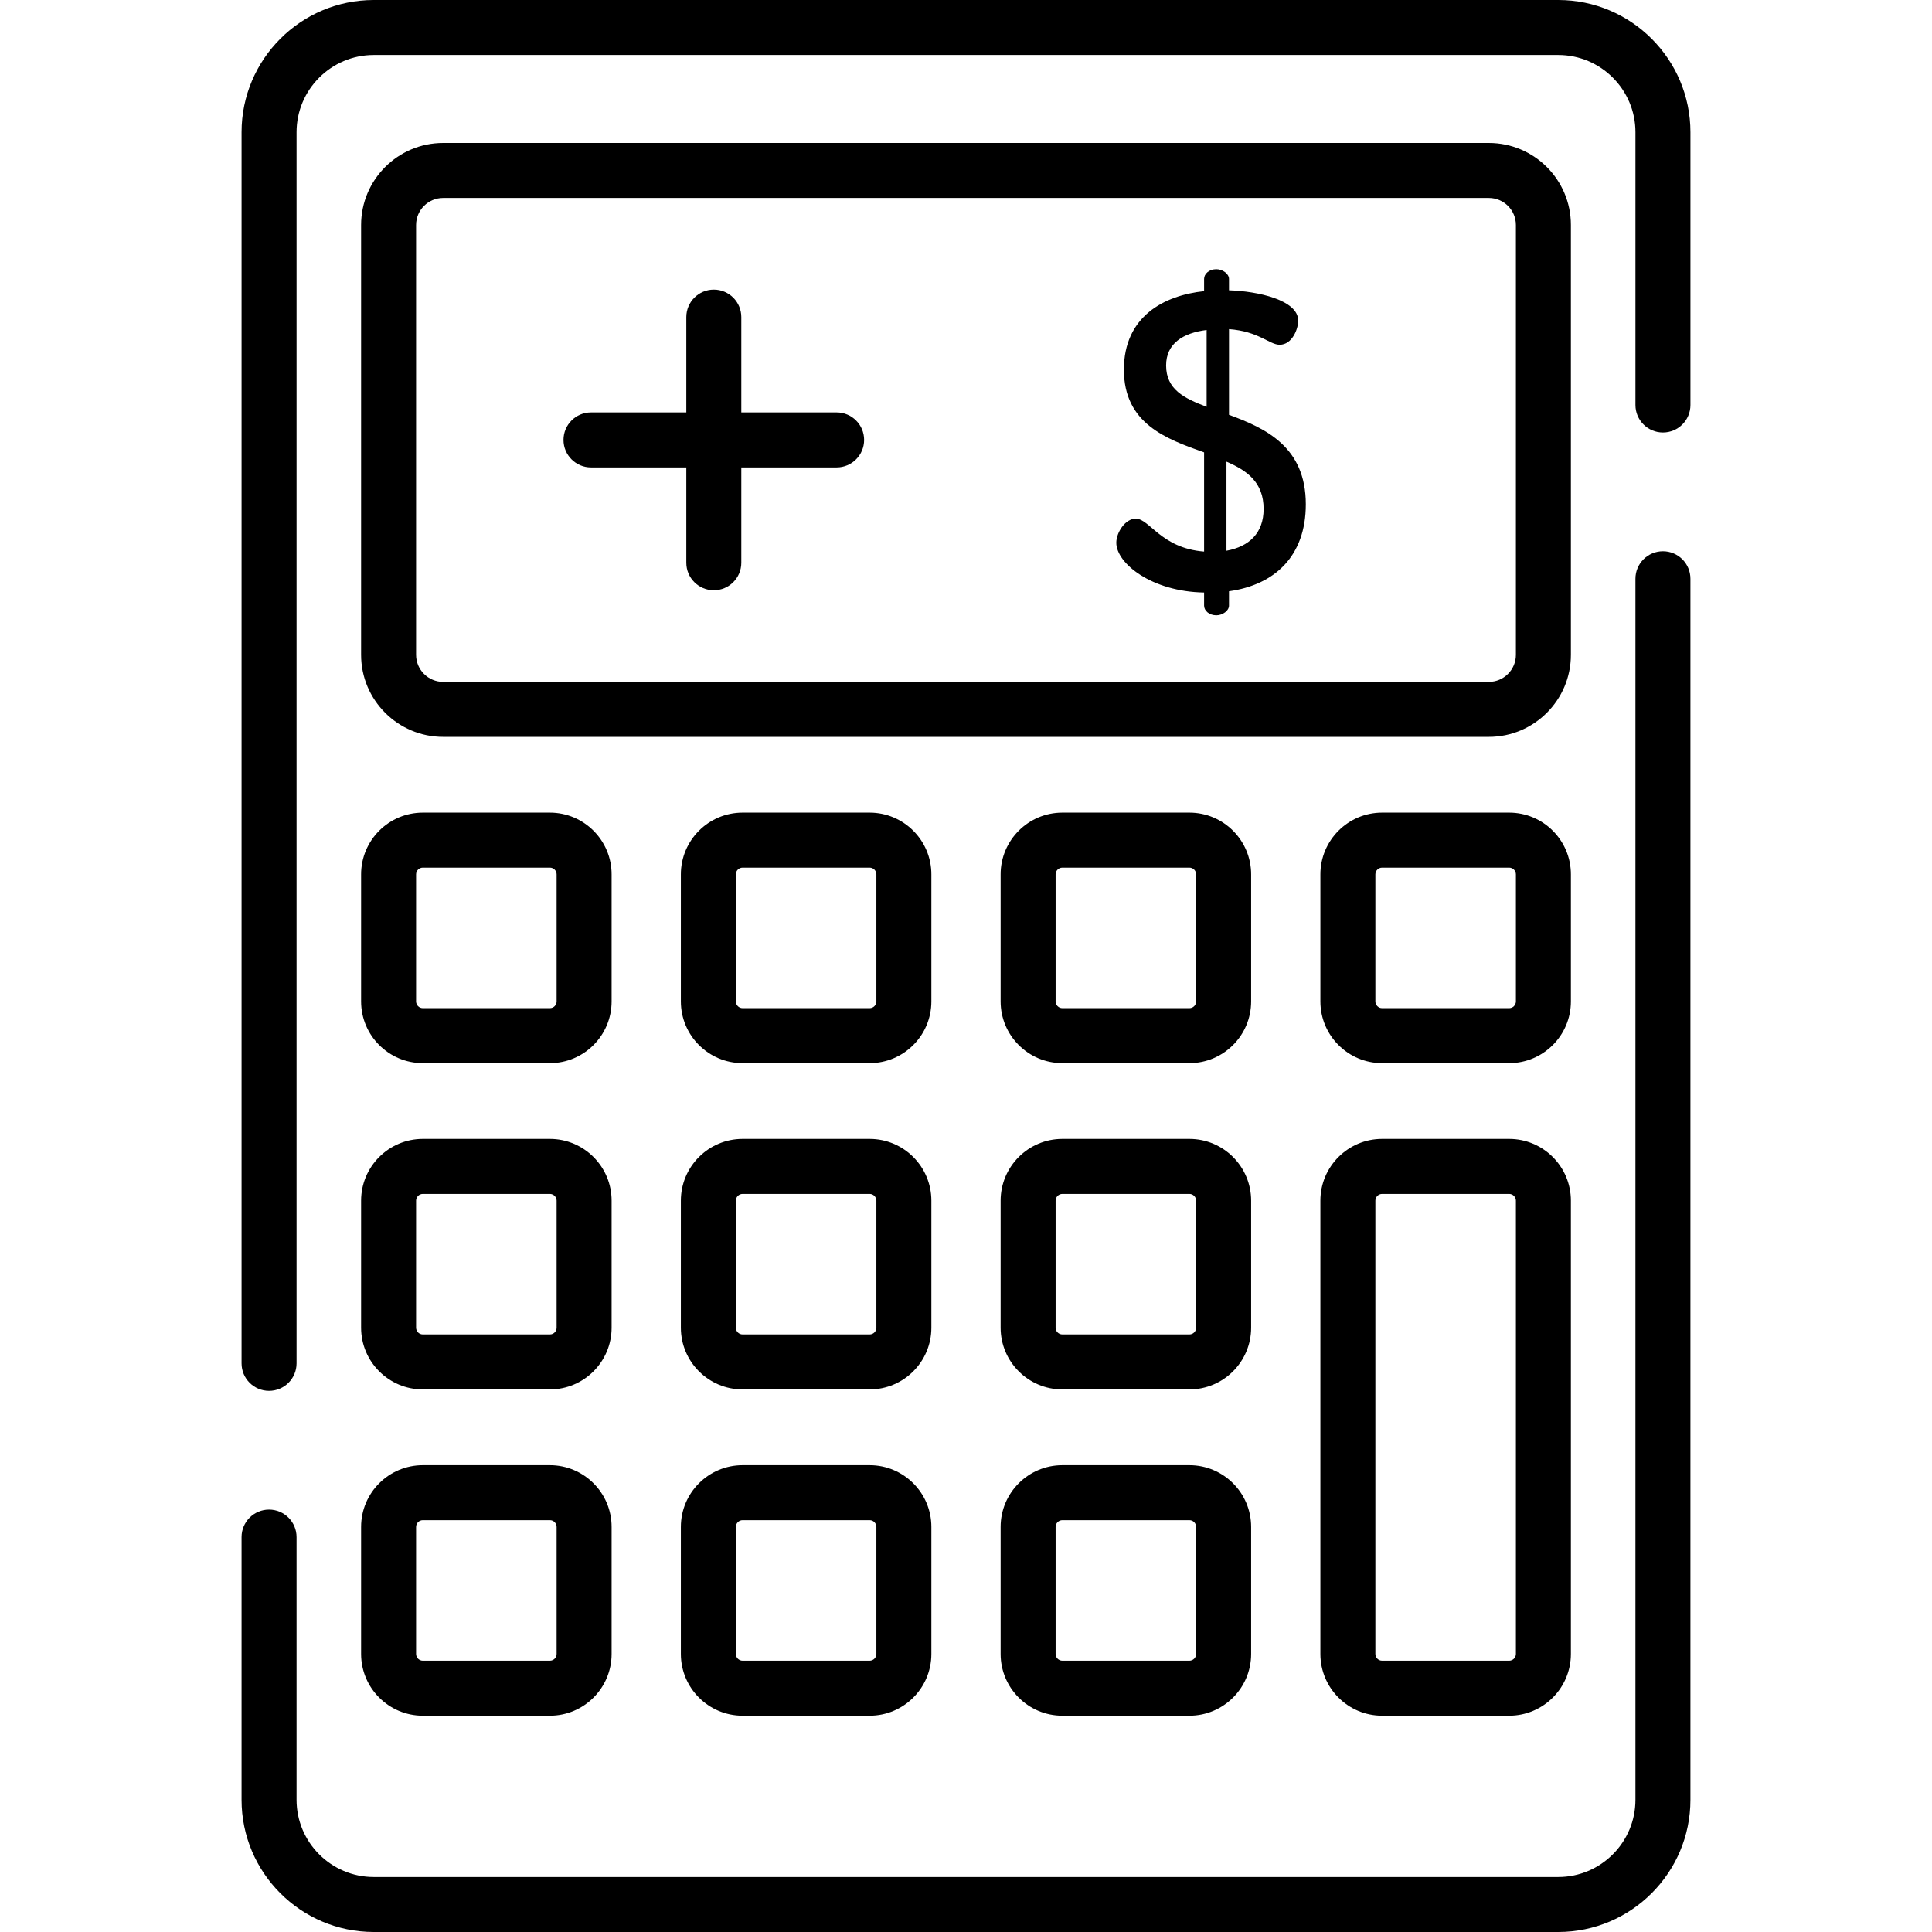 <?xml version="1.0" encoding="iso-8859-1"?>
<!-- Generator: Adobe Illustrator 19.0.0, SVG Export Plug-In . SVG Version: 6.00 Build 0)  -->
<svg version="1.1" id="Capa_1" xmlns="http://www.w3.org/2000/svg" xmlns:xlink="http://www.w3.org/1999/xlink" x="0px" y="0px"
	 viewBox="0 0 512.001 512.001" style="enable-background:new 0 0 512.001 512.001;" xml:space="preserve">
<g>
	<g>
		<path d="M221.716,109.298h-25.26v-25.26c0-4.024-3.262-7.287-7.287-7.287c-4.024,0-7.287,3.262-7.287,7.287v25.26h-25.26
			c-4.024,0-7.287,3.262-7.287,7.287c0,4.025,3.262,7.287,7.287,7.287h25.26v25.26c0,4.024,3.262,7.287,7.287,7.287
			c4.024,0,7.287-3.262,7.287-7.287v-25.26h25.26c4.024,0,7.287-3.262,7.287-7.287C229.003,112.56,225.74,109.298,221.716,109.298z"
			/>
	</g>
</g>
<g>
	<g>
		<path d="M394.564,37.89H117.436c-11.988,0-21.74,9.752-21.74,21.74v113.909c0,11.988,9.752,21.74,21.74,21.74h277.127
			c11.988,0,21.74-9.752,21.74-21.74V59.63h0.001C416.304,47.642,406.552,37.89,394.564,37.89z M394.564,180.706H117.436
			c-3.952,0-7.167-3.215-7.167-7.167V59.63c0-3.952,3.215-7.167,7.167-7.167h277.127c3.952,0,7.167,3.215,7.167,7.167v113.909h0.001
			C401.731,177.491,398.516,180.706,394.564,180.706z"/>
	</g>
</g>
<g>
	<g>
		<path d="M440.695,146.088c-4.024,0-7.287,3.262-7.287,7.287v323.597c0,11.279-9.176,20.456-20.456,20.456H99.047
			c-11.279,0-20.456-9.176-20.456-20.456v-69.624c0-4.024-3.262-7.287-7.287-7.287c-4.024,0-7.287,3.262-7.287,7.287v69.624
			c0,19.315,15.714,35.029,35.029,35.029h313.906c19.315,0,35.029-15.714,35.029-35.029V153.374
			C447.982,149.35,444.72,146.088,440.695,146.088z"/>
	</g>
</g>
<g>
	<g>
		<path d="M412.953,0H99.047C79.732,0,64.018,15.714,64.018,35.029v326.274c0,4.024,3.262,7.287,7.287,7.287
			c4.024,0,7.287-3.262,7.287-7.287V35.029c0-11.279,9.176-20.456,20.456-20.456h313.906c11.279,0,20.456,9.176,20.456,20.456
			v72.301c0,4.024,3.262,7.287,7.287,7.287c4.024,0,7.287-3.262,7.287-7.287V35.029C447.982,15.714,432.268,0,412.953,0z"/>
	</g>
</g>
<g>
	<g>
		<path d="M145.726,215.358h-33.672c-9.02,0-16.358,7.338-16.358,16.358v33.672c0,9.02,7.338,16.358,16.358,16.358h33.672
			c9.02,0,16.358-7.338,16.358-16.358v-33.672C162.084,222.696,154.746,215.358,145.726,215.358z M147.511,265.387
			c0,0.984-0.801,1.785-1.785,1.785h-33.672c-0.984,0-1.785-0.801-1.785-1.785v-33.672c0-0.984,0.801-1.785,1.785-1.785h33.672
			c0.984,0,1.785,0.801,1.785,1.785V265.387z"/>
	</g>
</g>
<g>
	<g>
		<path d="M230.466,215.357h-33.672c-9.02,0-16.358,7.338-16.358,16.358v33.672c0,9.02,7.338,16.358,16.358,16.358h33.672
			c9.02,0,16.358-7.338,16.358-16.358v-33.672C246.824,222.695,239.486,215.357,230.466,215.357z M232.251,265.388
			c0,0.984-0.801,1.785-1.785,1.785h-33.672c-0.984,0-1.785-0.801-1.785-1.785v-33.672c0-0.984,0.801-1.785,1.785-1.785h33.672
			c0.984,0,1.785,0.801,1.785,1.785V265.388z"/>
	</g>
</g>
<g>
	<g>
		<path d="M315.206,215.357h-33.672c-9.02,0-16.358,7.338-16.358,16.358v33.672c0,9.02,7.338,16.358,16.358,16.358h33.672
			c9.02,0,16.358-7.338,16.358-16.358v-33.672C331.564,222.695,324.226,215.357,315.206,215.357z M316.991,265.388
			c0,0.984-0.801,1.785-1.785,1.785h-33.672c-0.984,0-1.785-0.801-1.785-1.785v-33.672c0-0.984,0.801-1.785,1.785-1.785h33.672
			c0.984,0,1.785,0.801,1.785,1.785V265.388z"/>
	</g>
</g>
<g>
	<g>
		<path d="M399.946,215.357h-33.672c-9.02,0-16.358,7.338-16.358,16.358v33.672c0,9.02,7.338,16.358,16.358,16.358h33.672
			c9.02,0,16.358-7.338,16.358-16.358v-33.672C416.304,222.695,408.966,215.357,399.946,215.357z M401.731,265.388
			c0,0.984-0.801,1.785-1.785,1.785h-33.672c-0.984,0-1.785-0.801-1.785-1.785v-33.672c0-0.984,0.801-1.785,1.785-1.785h33.672
			c0.984,0,1.785,0.801,1.785,1.785V265.388z"/>
	</g>
</g>
<g>
	<g>
		<path d="M145.726,301.824h-33.672c-9.02,0-16.358,7.338-16.358,16.358v33.672c0,9.02,7.338,16.358,16.358,16.358h33.672
			c9.02,0,16.358-7.338,16.358-16.358v-33.672C162.084,309.162,154.746,301.824,145.726,301.824z M147.511,351.854
			c0,0.984-0.801,1.785-1.785,1.785h-33.672c-0.984,0-1.785-0.801-1.785-1.785v-33.672c0-0.984,0.801-1.785,1.785-1.785h33.672
			c0.984,0,1.785,0.801,1.785,1.785V351.854z"/>
	</g>
</g>
<g>
	<g>
		<path d="M230.466,301.824h-33.672c-9.02,0-16.358,7.338-16.358,16.358v33.672c0,9.02,7.338,16.358,16.358,16.358h33.672
			c9.02,0,16.358-7.338,16.358-16.358v-33.672C246.824,309.162,239.486,301.824,230.466,301.824z M232.251,351.854
			c0,0.984-0.801,1.785-1.785,1.785h-33.672c-0.984,0-1.785-0.801-1.785-1.785v-33.672c0-0.984,0.801-1.785,1.785-1.785h33.672
			c0.984,0,1.785,0.801,1.785,1.785V351.854z"/>
	</g>
</g>
<g>
	<g>
		<path d="M315.206,301.824h-33.672c-9.02,0-16.358,7.338-16.358,16.358v33.672c0,9.02,7.338,16.358,16.358,16.358h33.672
			c9.02,0,16.358-7.338,16.358-16.358v-33.672C331.564,309.162,324.226,301.824,315.206,301.824z M316.991,351.854
			c0,0.984-0.801,1.785-1.785,1.785h-33.672c-0.984,0-1.785-0.801-1.785-1.785v-33.672c0-0.984,0.801-1.785,1.785-1.785h33.672
			c0.984,0,1.785,0.801,1.785,1.785V351.854z"/>
	</g>
</g>
<g>
	<g>
		<path d="M145.726,388.291h-33.672c-9.02,0-16.358,7.338-16.358,16.358v33.672c0,9.02,7.338,16.358,16.358,16.358h33.672
			c9.02,0,16.358-7.338,16.358-16.358v-33.672C162.084,395.629,154.746,388.291,145.726,388.291z M147.511,438.321
			c0,0.984-0.801,1.785-1.785,1.785h-33.672c-0.984,0-1.785-0.801-1.785-1.785v-33.672c0-0.984,0.801-1.785,1.785-1.785h33.672
			c0.984,0,1.785,0.801,1.785,1.785V438.321z"/>
	</g>
</g>
<g>
	<g>
		<path d="M230.466,388.291h-33.672c-9.02,0-16.358,7.338-16.358,16.358v33.672c0,9.02,7.338,16.358,16.358,16.358h33.672
			c9.02,0,16.358-7.338,16.358-16.358v-33.672C246.824,395.629,239.486,388.291,230.466,388.291z M232.251,438.321
			c0,0.984-0.801,1.785-1.785,1.785h-33.672c-0.984,0-1.785-0.801-1.785-1.785v-33.672c0-0.984,0.801-1.785,1.785-1.785h33.672
			c0.984,0,1.785,0.801,1.785,1.785V438.321z"/>
	</g>
</g>
<g>
	<g>
		<path d="M315.206,388.291h-33.672c-9.02,0-16.358,7.338-16.358,16.358v33.672c0,9.02,7.338,16.358,16.358,16.358h33.672
			c9.02,0,16.358-7.338,16.358-16.358v-33.672C331.564,395.629,324.226,388.291,315.206,388.291z M316.991,438.321
			c0,0.984-0.801,1.785-1.785,1.785h-33.672c-0.984,0-1.785-0.801-1.785-1.785v-33.672c0-0.984,0.801-1.785,1.785-1.785h33.672
			c0.984,0,1.785,0.801,1.785,1.785V438.321z"/>
	</g>
</g>
<g>
	<g>
		<path d="M399.945,301.824h-33.672c-9.02,0-16.358,7.338-16.358,16.358v120.139c0,9.02,7.338,16.358,16.358,16.358h33.672
			c9.02,0,16.358-7.338,16.358-16.358V318.182C416.304,309.163,408.965,301.824,399.945,301.824z M401.731,438.321
			c0,0.984-0.801,1.785-1.785,1.785h-33.672c-0.984,0-1.785-0.801-1.785-1.785V318.182c0-0.984,0.801-1.785,1.785-1.785h33.672
			c0.984,0,1.785,0.801,1.785,1.785V438.321z"/>
	</g>
</g>
<g>
	<g>
		<path d="M325.698,109.932V87.226c7.83,0.559,10.738,4.138,13.422,4.138c3.356,0,4.922-4.25,4.922-6.375
			c0-5.48-10.738-7.829-18.344-8.053v-3.02c0-1.343-1.677-2.573-3.355-2.573c-1.902,0-3.244,1.231-3.244,2.573v3.244
			c-10.626,1.118-21.252,6.711-21.252,20.804c0,14.317,11.186,18.344,21.252,21.923v26.285c-11.409-0.894-14.429-8.724-18.12-8.724
			c-2.796,0-5.145,3.691-5.145,6.376c0,5.481,9.395,12.975,23.265,13.199v3.466c0,1.343,1.342,2.573,3.244,2.573
			c1.677,0,3.355-1.231,3.355-2.573v-3.803c12.08-1.677,20.357-9.283,20.357-23.041
			C346.055,118.433,335.429,113.511,325.698,109.932z M319.77,107.808c-5.928-2.237-10.738-4.586-10.738-10.961
			c0-5.816,4.474-8.612,10.738-9.395V107.808z M325.027,145.95v-23.601c5.481,2.349,9.843,5.481,9.843,12.528
			C334.87,141.252,331.067,144.832,325.027,145.95z"/>
	</g>
</g>
<g>
</g>
<g>
</g>
<g>
</g>
<g>
</g>
<g>
</g>
<g>
</g>
<g>
</g>
<g>
</g>
<g>
</g>
<g>
</g>
<g>
</g>
<g>
</g>
<g>
</g>
<g>
</g>
<g>
</g>
</svg>
